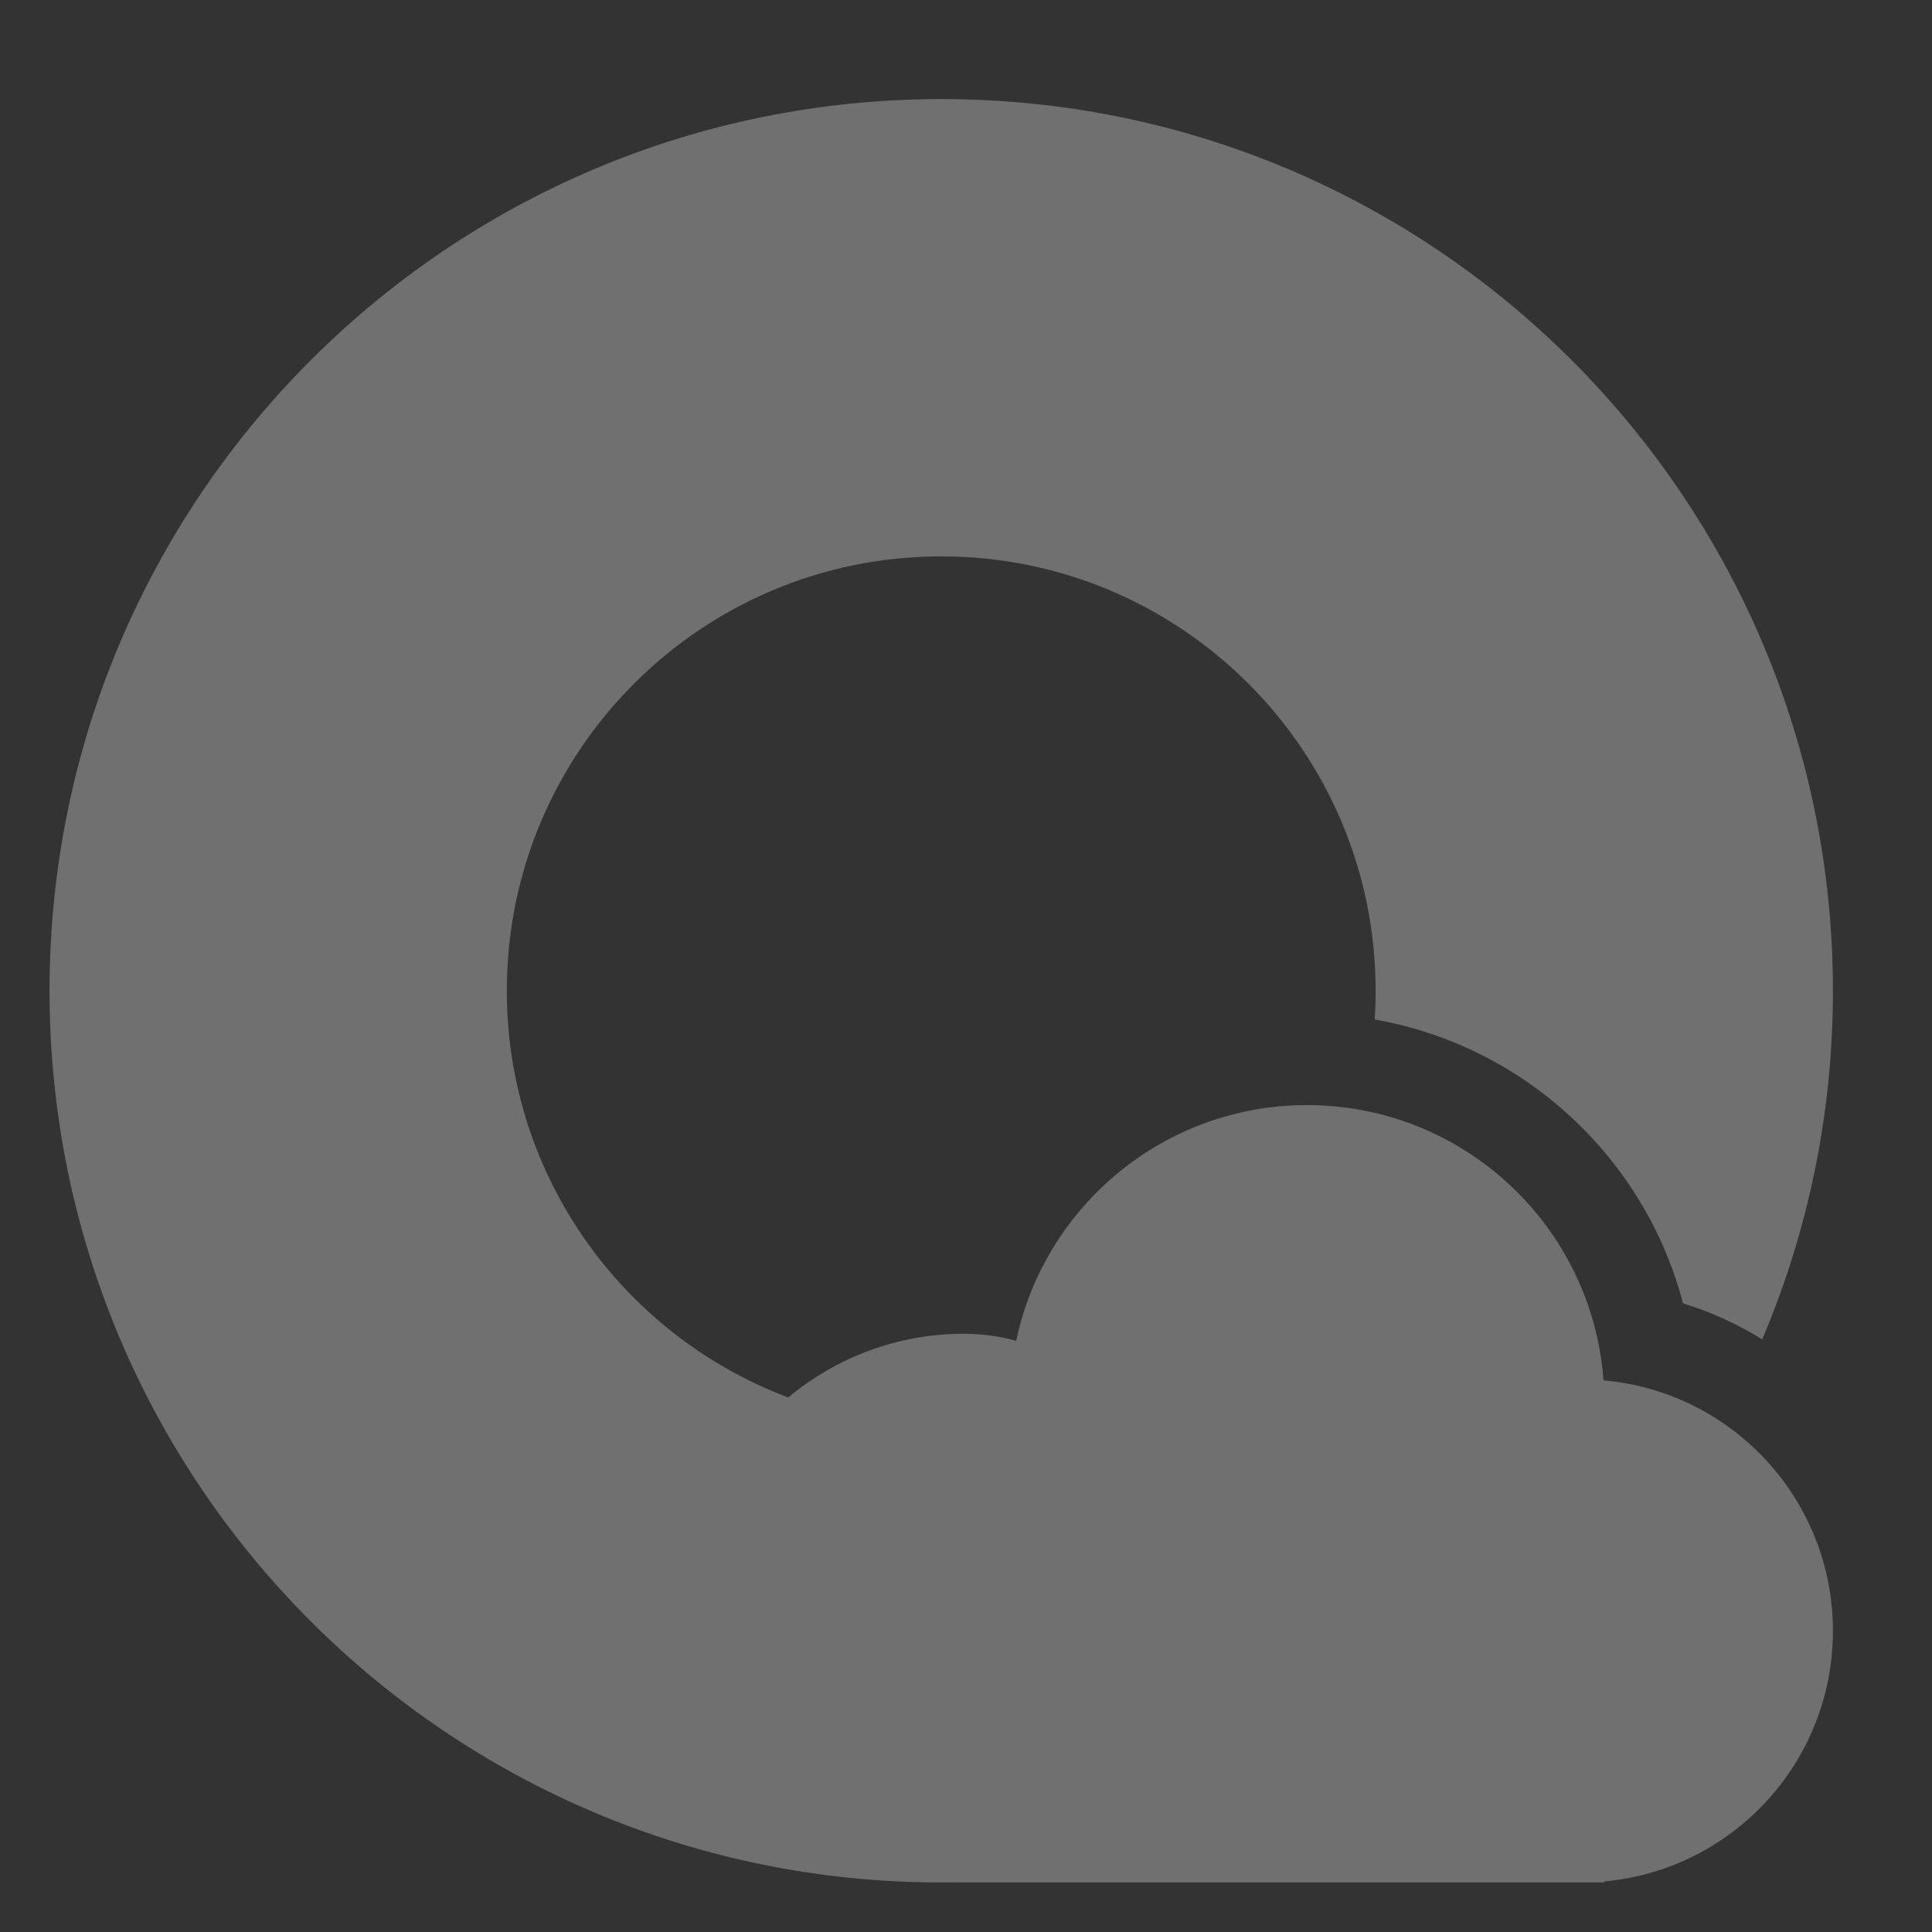 <?xml version="1.0" encoding="UTF-8" standalone="no"?>
<svg width="39px" height="39px" viewBox="0 0 39 39" version="1.1" xmlns="http://www.w3.org/2000/svg" xmlns:xlink="http://www.w3.org/1999/xlink" xmlns:sketch="http://www.bohemiancoding.com/sketch/ns">
    <rect x="0" y="0" width="39" height="39" fill="#333333" stroke="none"/>
    <!-- Generator: Sketch 3.2.2 (9983) - http://www.bohemiancoding.com/sketch -->
    <title>webview_logo_qqbrowser</title>
    <desc>Created with Sketch.</desc>
    <defs></defs>
    <g id="Page-1" stroke="none" stroke-width="1" fill="none" fill-rule="evenodd" sketch:type="MSPage">
        <path d="M15.912,28.21 C12.592,26.961 10.231,23.756 10.231,20 C10.231,15.157 14.157,11.231 19,11.231 C23.843,11.231 27.769,15.157 27.769,20 C27.769,20.195 27.763,20.388 27.75,20.58 C30.775,21.111 33.203,23.374 33.974,26.309 C34.541,26.484 35.077,26.731 35.572,27.038 C36.491,24.876 37,22.498 37,20 C37,10.059 28.941,2 19,2 C9.059,2 1,10.059 1,20 C1,29.941 9.059,38 19,38 C19.099,38 19.198,37.999 19.297,37.998 C19.352,37.999 19.406,38 19.462,38 L32.385,38 L32.385,37.979 C34.972,37.746 37,35.571 37,32.923 C37,30.269 34.964,28.091 32.369,27.865 C32.142,24.758 29.55,22.308 26.385,22.308 C23.496,22.308 21.084,24.349 20.513,27.067 C20.217,26.979 19.869,26.929 19.462,26.923 C18.111,26.923 16.873,27.407 15.912,28.21 Z" id="Oval-1" opacity="0.3" fill="#FFFFFF" sketch:type="MSShapeGroup"></path>
    </g>
</svg>